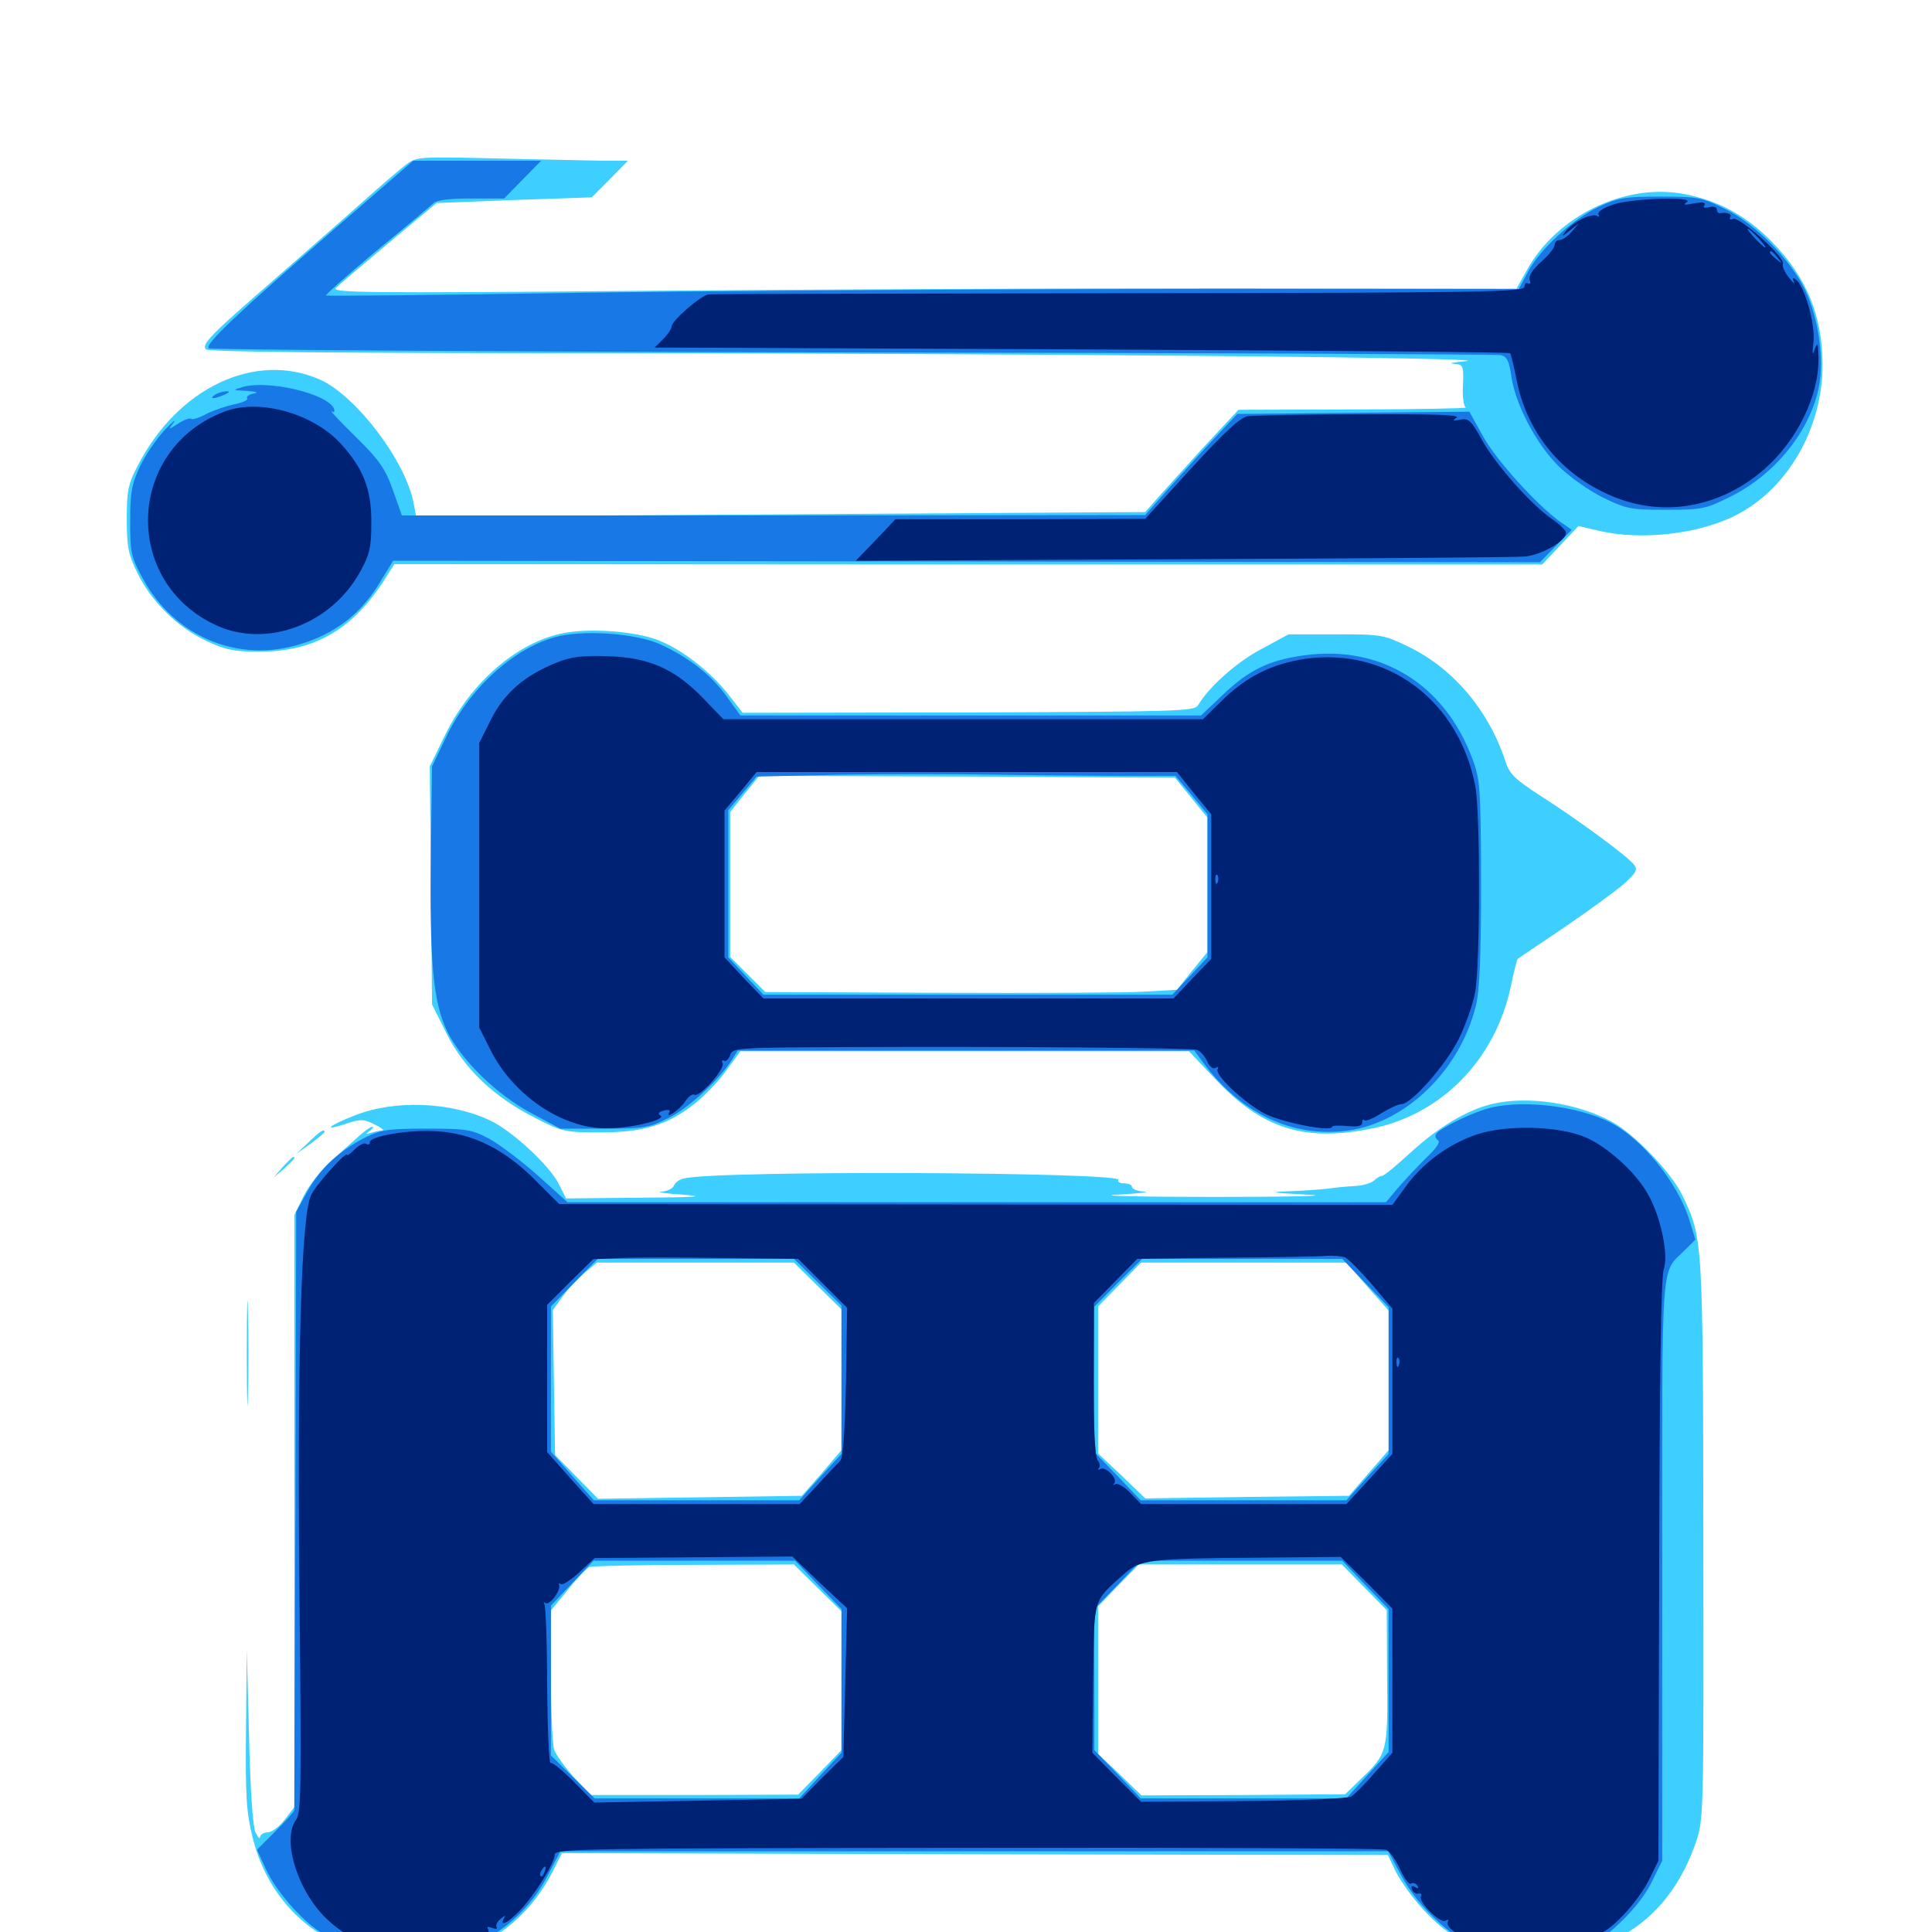 <svg xmlns="http://www.w3.org/2000/svg" viewBox="0 -1000 1000 1000">
	<path fill="#3ccfff" d="M209.961 -914.648C206.641 -912.109 196.68 -903.516 187.5 -895.312C178.32 -887.109 158.203 -869.531 142.578 -855.859C108.789 -826.562 104.102 -821.68 106.641 -819.141C108.008 -817.773 182.031 -817.188 315.625 -817.188C545.312 -816.992 776.758 -814.844 758.789 -813.086C752.344 -812.5 749.414 -811.914 752.344 -811.719C757.422 -811.328 757.617 -810.938 757.227 -800.586C756.836 -794.727 757.617 -789.453 758.789 -789.062C759.766 -788.672 733.789 -788.086 700.781 -788.086L641.016 -787.891L622.461 -767.969C612.305 -756.836 601.562 -744.922 598.438 -741.406L592.773 -734.961L404.102 -733.789L215.43 -732.617L214.062 -739.648C209.961 -761.328 184.375 -795.117 165.625 -803.516C132.031 -818.359 91.797 -799.219 71.094 -758.594C66.211 -749.219 65.625 -745.703 65.625 -731.25C65.625 -717.188 66.406 -712.891 71.094 -703.516C78.125 -688.867 91.797 -675.391 106.641 -668.359C116.406 -663.672 121.289 -662.695 133.594 -662.695C162.5 -662.5 182.617 -674.023 199.414 -700.586L204.102 -708.008L501.172 -707.812H798.242L807.617 -717.773L816.992 -727.734L827.93 -725.195C849.805 -720.117 879.688 -723.633 898.633 -733.398C925.391 -747.07 943.359 -778.32 943.359 -811.328C943.164 -836.914 935.156 -856.445 916.992 -875C903.711 -888.477 889.258 -896.289 871.484 -899.609C841.211 -905.273 806.25 -888.477 790.625 -860.742L784.961 -850.586L635.156 -850.781C552.734 -850.781 414.648 -850.195 328.125 -849.414C189.453 -848.242 171.289 -848.438 173.828 -850.977C175.391 -852.539 187.891 -863.086 201.367 -874.414L225.977 -894.922L266.211 -896.484L306.25 -897.852L315.625 -907.227L325 -916.797H312.5C305.469 -916.992 280.859 -917.383 257.812 -917.969C216.211 -918.945 215.625 -918.945 209.961 -914.648ZM293.75 -672.656C269.336 -668.945 243.945 -647.656 230.078 -618.945L222.461 -603.32L223.047 -541.602L223.633 -480.078L231.055 -465.234C240.039 -447.07 255.469 -432.227 277.148 -421.289C290.82 -414.258 292.578 -413.867 310.352 -413.867C333.008 -413.867 345.312 -417.578 359.57 -428.711C364.844 -433.008 372.461 -440.82 376.172 -446.289L383.203 -455.859H499.414H615.43L629.297 -441.211C653.125 -416.016 674.609 -408.984 708.789 -415.625C745.703 -422.461 774.023 -451.367 782.031 -489.648C783.594 -497.07 785.156 -503.32 785.547 -503.711C785.938 -503.906 796.68 -511.328 809.57 -519.922C822.461 -528.711 836.328 -538.867 840.625 -542.578C847.266 -548.633 847.852 -550 845.508 -552.734C841.797 -557.227 817.188 -575.391 797.656 -587.891C784.375 -596.484 781.25 -599.414 779.297 -605.664C770.703 -632.031 752.539 -653.711 729.492 -665.039C716.211 -671.484 715.43 -671.68 691.406 -671.68H666.992L652.93 -664.062C640.234 -657.422 625.586 -644.336 620.117 -634.961C618.359 -631.836 609.18 -631.641 501.172 -631.25L384.375 -631.055L376.953 -640.625C367.773 -652.344 352.734 -664.062 340.43 -668.75C329.102 -673.047 307.422 -674.805 293.75 -672.656ZM616.602 -587.109L625 -576.758V-541.992V-507.227L616.992 -497.461L609.18 -487.695L592.188 -486.719C582.812 -486.133 534.961 -485.938 485.547 -486.133L396.094 -486.523L386.914 -495.703L377.93 -504.688V-542.188V-579.688L385.352 -589.062L392.969 -598.438L500.586 -598.047L608.203 -597.461ZM772.07 -428.516C759.57 -425.586 744.336 -416.406 730.859 -404.102C723.242 -397.07 716.406 -391.406 715.43 -391.406C714.453 -391.406 712.5 -390.234 711.328 -389.062C709.961 -387.695 705.469 -386.328 701.562 -386.133C697.656 -385.938 691.211 -385.352 687.5 -384.766C683.789 -384.375 674.609 -383.594 666.992 -383.398C656.055 -383.008 658.008 -382.617 676.758 -381.641C690.039 -381.055 669.531 -380.469 628.906 -380.469C589.648 -380.469 566.797 -381.055 578.125 -381.641C589.453 -382.227 595.703 -383.008 592.383 -383.203C588.867 -383.398 585.938 -384.57 585.938 -385.547C585.938 -386.719 584.18 -387.5 581.836 -387.5C579.688 -387.5 578.32 -388.281 578.906 -389.258C581.641 -393.359 371.289 -394.336 354.102 -390.039C351.758 -389.648 349.414 -387.891 348.828 -386.328C348.242 -384.766 345.312 -383.398 342.383 -383.203C339.453 -383.008 344.336 -382.227 353.516 -381.641C366.016 -380.664 360.742 -380.273 331.641 -380.078L292.969 -379.688L289.258 -387.109C284.375 -396.875 264.648 -415.039 253.516 -420.117C233.203 -429.688 204.297 -430.859 183.594 -422.656C170.117 -417.383 166.602 -414.258 178.516 -418.164C186.719 -420.898 188.086 -420.898 193.945 -417.969C197.266 -416.406 199.219 -414.844 197.852 -414.844C196.68 -414.844 193.945 -414.258 191.992 -413.672C189.062 -412.695 189.062 -412.891 191.406 -414.648C192.969 -415.82 193.555 -416.797 192.773 -416.797C191.797 -416.797 188.867 -414.648 185.938 -412.109C183.008 -409.375 176.562 -403.711 171.484 -399.219C166.406 -394.727 159.961 -386.523 157.227 -381.055L152.344 -371.094V-217.773V-64.648L147.266 -58.008C144.531 -54.492 140.625 -51.562 138.477 -51.562C136.523 -51.562 134.766 -50.391 134.57 -49.219C134.57 -47.852 133.594 -48.828 132.227 -51.562C130.859 -54.492 129.492 -74.219 128.906 -101.367L127.734 -146.289L127.344 -105.078C126.953 -69.531 127.539 -61.914 130.859 -48.438C140.234 -11.719 168.945 11.523 208.008 14.258C241.016 16.406 270.703 -0.977 286.133 -31.445L290.82 -40.82L504.492 -40.234L718.359 -39.844L722.656 -30.859C725.195 -25.977 731.641 -16.992 737.5 -10.742C757.617 10.938 783.984 18.945 813.086 12.109C845.703 4.492 866.797 -14.648 877.734 -46.289C881.836 -58.203 881.836 -59.961 881.641 -202.93C881.445 -359.18 881.445 -359.18 870.703 -381.445C865.039 -393.164 846.094 -412.891 834.375 -419.336C816.602 -429.102 790.43 -433.008 772.07 -428.516ZM423.242 -334.375L435.547 -322.266V-285.742V-249.414L425.391 -237.5L415.039 -225.781L362.305 -225L309.57 -224.219L298.438 -235.547L287.305 -246.875L286.719 -284.375L286.133 -321.875L291.211 -328.906C293.945 -332.812 299.219 -338.281 302.539 -341.211L308.984 -346.484H359.961H410.938ZM707.812 -333.984L718.75 -321.68V-285.547V-249.414L708.594 -237.695L698.242 -225.781L645.508 -225.195L592.773 -224.414L580.664 -236.133L568.359 -247.656V-285.742V-323.828L579.492 -335.156L590.625 -346.484H643.75H696.875ZM423.242 -178.125L435.547 -166.016V-130.078V-94.141L424.414 -82.617L413.086 -71.094L359.375 -70.898H305.664L297.07 -80.078C292.383 -85.352 287.891 -91.602 286.914 -94.141C285.938 -96.68 285.156 -113.867 285.156 -132.617V-166.406L293.945 -177.148C298.633 -183.008 303.711 -188.477 305.078 -188.867C306.445 -189.453 330.859 -190.039 359.375 -190.039L410.938 -190.234ZM706.055 -178.516L717.773 -166.602L717.969 -132.031C718.359 -93.359 718.164 -92.383 704.688 -79.492L696.289 -71.289L643.555 -70.898L590.82 -70.703L579.688 -81.445L568.359 -92.188V-130.273V-168.555L578.906 -179.492L589.453 -190.234H641.992H694.531ZM159.766 -408.789L153.32 -402.734L160.742 -408.008C164.648 -410.938 167.969 -413.672 167.969 -414.062C167.969 -416.016 165.625 -414.453 159.766 -408.789ZM146.289 -395.898L141.602 -390.43L147.07 -395.117C151.953 -399.609 153.32 -401.172 151.758 -401.172C151.367 -401.172 149.023 -398.828 146.289 -395.898ZM127.734 -299.609C127.734 -275.391 128.125 -265.625 128.32 -277.734C128.711 -289.648 128.711 -309.57 128.32 -321.68C128.125 -333.594 127.734 -323.828 127.734 -299.609Z"/>
	<path fill="#1878e5" d="M172.852 -881.25C122.07 -837.109 106.055 -821.875 108.008 -819.727C108.984 -818.945 258.789 -817.969 441.016 -817.578C623.242 -817.383 774.414 -816.602 776.758 -816.211C780.078 -815.43 781.055 -813.281 782.227 -805.469C784.18 -791.211 794.922 -770.508 806.445 -758.984C811.914 -753.516 822.07 -746.289 829.492 -742.578C841.797 -736.523 844.141 -736.133 862.305 -736.133C880.664 -736.133 882.812 -736.523 895.312 -742.773C918.945 -754.297 937.305 -777.344 941.602 -800.586C944.141 -814.844 941.211 -835.352 934.375 -849.805C926.758 -865.625 908.594 -884.18 892.969 -891.797C880.859 -897.852 878.711 -898.242 859.375 -898.242C841.211 -898.242 837.695 -897.656 827.539 -892.969C814.062 -886.523 797.07 -871.094 790.82 -859.18L786.133 -850.391H607.422C509.18 -850.391 370.312 -849.414 299.023 -848.438C227.734 -847.266 169.141 -846.68 168.75 -847.07C168.359 -847.461 180.078 -857.812 194.727 -870.117C209.57 -882.227 222.852 -893.359 224.219 -894.727C225.977 -896.484 232.617 -897.266 243.945 -897.266H260.938L270.508 -907.031L280.078 -916.797H247.07H213.867ZM125.977 -799.805C120.117 -798.047 120.117 -798.047 127.93 -797.656C132.812 -797.266 134.18 -796.875 131.25 -796.289C128.906 -795.898 127.344 -794.727 127.93 -793.75C128.516 -792.969 125.586 -791.602 121.68 -790.82C117.773 -790.039 111.133 -787.891 107.227 -785.938C103.32 -783.789 99.609 -782.617 99.023 -783.203C98.438 -783.789 95.508 -782.812 92.383 -780.859C86.914 -777.344 86.914 -777.344 89.844 -781.25C91.406 -783.398 89.258 -781.641 85.156 -777.344C81.055 -772.852 75.195 -764.453 72.461 -758.594C68.164 -749.414 67.383 -745.117 67.383 -730.273C67.383 -713.867 67.773 -711.719 74.023 -700.391C90.43 -670.312 123.438 -656.641 155.469 -666.602C173.242 -672.07 185.938 -681.641 195.703 -697.07L203.516 -709.766L500.391 -709.375L797.07 -708.984L805.273 -717.383L813.477 -725.781L807.617 -729.883C795.508 -738.477 774.219 -762.109 767.578 -774.219L760.547 -786.914L700.586 -786.328L640.43 -785.742L628.125 -772.656C621.289 -765.43 610.742 -753.711 604.297 -746.484L592.773 -733.398L400.391 -733.203H208.008L203.32 -746.484C199.414 -757.422 196.289 -761.914 183.984 -774.023C175.977 -781.836 170.508 -787.695 171.68 -787.109C172.852 -786.328 173.438 -786.719 172.852 -788.477C169.727 -796.094 139.648 -803.32 125.977 -799.805ZM111.328 -795.703C107.812 -793.359 110.938 -793.359 116.211 -795.703C118.75 -796.875 119.141 -797.461 117.188 -797.461C115.625 -797.461 112.891 -796.68 111.328 -795.703ZM286.914 -670.117C265.039 -663.867 242.578 -643.164 230.664 -617.969L223.633 -603.32L223.047 -558.398C222.266 -501.953 224.219 -481.25 231.445 -466.211C238.867 -451.172 257.031 -433.398 275.391 -423.633L290.039 -415.82H312.5C333.008 -415.82 335.938 -416.211 345.898 -421.289C356.055 -426.172 372.07 -440.82 378.906 -451.562L381.836 -456.25H500H618.164L623.047 -449.609C642.578 -423.438 669.336 -410.938 697.852 -414.844C727.93 -419.141 755.664 -446.094 763.867 -479.297C765.82 -487.109 766.602 -504.297 766.602 -542.773C766.406 -592.383 766.211 -596.289 762.109 -607.227C747.656 -646.094 714.453 -666.406 674.609 -660.742C656.641 -658.203 646.289 -653.125 633.008 -640.43L621.68 -629.688H502.539H383.203L376.172 -639.453C368.164 -650.586 357.031 -659.375 341.992 -666.406C329.102 -672.266 301.367 -674.219 286.914 -670.117ZM578.906 -598.438H608.398L616.797 -588.477L625 -578.516V-541.602V-504.492L616.016 -494.922L606.836 -485.156H500.977H395.117L385.938 -494.922L376.953 -504.492V-542.578V-580.664L384.375 -589.453L391.602 -598.047L435.547 -599.023C459.766 -599.414 495.312 -599.414 514.453 -599.023C533.789 -598.828 562.695 -598.438 578.906 -598.438ZM768.555 -425.781C759.18 -422.852 744.922 -415.625 743.359 -413.086C742.578 -412.109 743.164 -410.547 744.336 -409.766C745.703 -408.984 743.359 -405.469 737.891 -400.391C733.398 -395.898 726.758 -388.867 723.438 -384.961L717.383 -377.734H505.469H293.75L278.32 -391.602C269.727 -399.219 258.398 -407.812 252.93 -410.742C243.945 -415.43 241.211 -415.82 220.703 -415.82C201.172 -415.82 197.07 -415.234 189.258 -411.328C175.977 -404.688 165.625 -395.117 159.18 -383.398L153.32 -372.852L152.93 -218.555C152.539 -133.789 152.344 -63.672 152.344 -63.086C152.344 -62.5 148.047 -57.617 142.578 -52.148L133.008 -42.578L137.695 -32.422C142.969 -21.094 155.859 -6.25 166.016 0.195C208.008 26.172 261.719 12.891 283.398 -29.102L290.039 -41.797H504.297H718.555L724.805 -30.078C732.617 -15.234 747.461 -0.391 760.742 6.25C779.297 15.234 804.492 15.82 821.289 7.812C833.008 2.344 849.023 -13.672 854.883 -25.781L860.352 -36.914V-187.305C860.352 -352.734 859.375 -340.234 872.07 -352.93L877.539 -358.398L874.414 -368.555C868.359 -387.891 850 -410.547 833.594 -418.945C816.016 -427.93 785.547 -431.25 768.555 -425.781ZM423.242 -336.328L435.547 -324.219V-285.742V-247.461L424.609 -235.547L413.672 -223.438H360.547H307.422L296.289 -235.938L285.156 -248.633V-286.133V-323.828L297.266 -336.133L309.375 -348.438H360.156H410.938ZM706.641 -335.938L718.75 -323.438V-285.547V-247.461L707.812 -235.547L696.875 -223.438H643.75H590.43L578.516 -235.938L566.406 -248.438V-286.133V-323.633L578.711 -336.133L591.211 -348.438H642.969H694.727ZM423.438 -179.688L435.547 -167.188V-129.883V-92.773L424.609 -81.055L413.672 -69.141H360.742H307.812L296.484 -80.273L285.156 -91.406V-130.273V-168.945L296.289 -180.664L307.227 -192.188H359.375H411.523ZM706.641 -179.688L718.75 -167.188V-130.273V-93.164L707.812 -81.25L696.875 -69.141H643.75H590.43L578.516 -81.641L566.406 -94.141V-130.664V-167.188L578.516 -179.688L590.43 -192.188H642.578H694.727Z"/>
	<path fill="#002274" d="M834.375 -893.945C829.492 -892.188 826.758 -890.234 827.344 -889.062C828.125 -887.695 827.734 -887.5 826.562 -888.281C823.828 -889.844 814.258 -885.156 810.352 -880.273C808.203 -877.344 808.398 -877.344 812.5 -880.664L817.383 -884.57L813.672 -880.273C811.523 -877.734 808.789 -875.781 807.227 -875.781C805.859 -875.781 804.688 -874.609 804.688 -873.242C804.688 -871.875 801.562 -867.773 797.656 -864.453C793.164 -860.352 791.016 -857.031 791.797 -855.078C792.383 -853.516 792.188 -852.734 791.016 -853.32C789.844 -853.906 789.062 -853.125 789.062 -851.562C789.062 -848.828 767.969 -848.438 579.688 -848.242C464.453 -848.047 368.75 -847.852 366.992 -847.656C363.086 -847.461 347.656 -833.984 347.656 -831.055C347.656 -829.883 345.703 -826.953 343.359 -824.609L338.867 -820.117L559.961 -819.141C681.445 -818.555 781.25 -817.773 781.641 -817.188C782.031 -816.602 783.594 -810.547 784.961 -803.516C790.039 -777.148 806.836 -755.859 831.445 -744.531C858.789 -731.641 889.648 -736.523 913.281 -757.227C930.273 -772.07 941.602 -795.508 941.211 -814.648C941.016 -822.656 940.82 -823.242 939.258 -819.141C938.086 -815.625 937.891 -816.602 938.672 -823.242C939.648 -832.422 933.789 -852.734 929.297 -855.469C927.93 -856.445 927.734 -855.859 928.516 -854.102C929.297 -852.539 928.125 -853.516 925.977 -856.25C923.828 -858.984 922.266 -862.109 922.852 -863.477C924.023 -866.797 900.586 -887.891 897.07 -886.719C895.508 -886.133 894.922 -886.523 895.508 -887.5C896.68 -889.258 893.945 -890.234 890.234 -889.648C889.258 -889.648 888.672 -890.43 888.672 -891.602C888.672 -892.773 886.914 -893.359 884.766 -892.773C882.227 -892.188 881.25 -892.578 882.227 -893.75C883.008 -895.312 881.25 -895.508 876.758 -894.727C872.07 -893.75 870.898 -893.945 873.047 -895.312C877.93 -898.438 843.945 -897.461 834.375 -893.945ZM910.156 -876.758C912.695 -874.023 914.258 -871.875 913.672 -871.875C913.281 -871.875 910.742 -874.023 908.203 -876.758C905.664 -879.492 904.102 -881.641 904.688 -881.641C905.078 -881.641 907.617 -879.492 910.156 -876.758ZM920.117 -866.602C922.656 -863.477 922.461 -863.281 919.531 -865.82C916.211 -868.359 915.234 -869.922 916.797 -869.922C917.188 -869.922 918.75 -868.359 920.117 -866.602ZM462.305 -845.117C478.32 -845.312 465.234 -845.703 433.594 -845.703C401.953 -845.703 388.867 -845.312 404.688 -845.117C420.703 -844.727 446.484 -844.727 462.305 -845.117ZM754.492 -845.117C769.727 -845.312 756.836 -845.703 725.586 -845.703C694.531 -845.703 682.031 -845.312 697.852 -845.117C713.867 -844.727 739.258 -844.727 754.492 -845.117ZM116.602 -787.109C65.43 -768.164 62.695 -698.633 112.305 -676.172C138.281 -664.453 171.68 -676.953 186.523 -704.297C191.406 -713.086 192.188 -716.797 192.188 -729.297C192.383 -746.484 188.086 -757.422 176.758 -769.922C162.5 -785.938 134.57 -793.75 116.602 -787.109ZM645.898 -784.57C641.992 -783.984 634.18 -776.758 616.602 -757.617L592.773 -731.445L528.125 -731.25H463.477L453.32 -720.508L442.969 -709.766L611.719 -710.547C704.297 -710.938 784.18 -711.523 789.062 -711.914C797.852 -712.695 810.547 -719.922 810.547 -724.219C810.547 -725.391 807.422 -728.516 803.711 -731.055C792.773 -738.477 774.219 -759.375 767.188 -772.07C761.523 -782.422 760.156 -783.594 755.859 -782.812C751.953 -782.031 751.562 -782.227 753.906 -783.789C756.055 -785.352 741.797 -785.742 704.102 -785.547C675.195 -785.547 648.828 -784.961 645.898 -784.57ZM708.594 -782.617C715.82 -783.008 709.766 -783.203 695.312 -783.203C680.859 -783.203 674.805 -783.008 682.227 -782.617C689.453 -782.227 701.172 -782.227 708.594 -782.617ZM746.68 -782.617C749.023 -783.008 747.07 -783.398 742.188 -783.398C737.305 -783.398 735.352 -783.008 737.891 -782.617C740.234 -782.227 744.141 -782.227 746.68 -782.617ZM483.984 -727.93C485.742 -728.516 483.789 -728.906 479.492 -728.711C475.195 -728.711 473.633 -728.32 476.172 -727.93C478.516 -727.539 482.031 -727.539 483.984 -727.93ZM585.352 -712.5C586.133 -713.086 584.961 -713.672 582.812 -713.477C580.664 -713.477 580.078 -712.891 581.641 -712.305C583.008 -711.719 584.766 -711.914 585.352 -712.5ZM676.367 -712.305C691.602 -712.5 678.711 -712.891 647.461 -712.891C616.406 -712.891 603.906 -712.5 619.727 -712.305C635.742 -711.914 661.133 -711.914 676.367 -712.305ZM745.703 -712.305C751.758 -712.695 746.289 -712.891 733.398 -712.891C720.508 -712.891 715.43 -712.695 722.266 -712.305C728.906 -711.914 739.453 -711.914 745.703 -712.305ZM288.086 -657.031C271.484 -650.391 260.938 -641.211 254.102 -627.539L248.047 -615.43V-541.797V-468.164L253.906 -456.445C265.625 -433.203 290.82 -416.016 313.477 -416.016C326.367 -415.82 345.312 -420.508 341.797 -422.656C340.234 -423.633 341.016 -424.414 343.555 -425.195C345.898 -425.781 347.266 -425.391 346.484 -424.414C343.945 -420.312 351.562 -425.391 354.492 -429.688C356.25 -432.422 358.398 -433.984 359.375 -433.398C362.109 -431.836 375.195 -446.484 374.023 -449.609C373.438 -450.977 373.828 -451.562 374.805 -450.977C375.781 -450.391 377.148 -451.758 377.93 -453.906C379.102 -457.617 380.859 -457.812 438.086 -458.008C520.703 -458.398 615.625 -457.617 619.336 -456.641C621.094 -456.25 623.438 -453.516 624.805 -450.781C625.977 -447.852 627.93 -446.484 629.297 -447.266C630.469 -448.047 630.859 -447.852 630.273 -446.68C628.516 -443.75 643.164 -429.883 654.492 -423.633C663.086 -419.141 689.453 -413.867 689.453 -416.797C689.453 -417.383 692.969 -417.578 697.266 -417.188C702.734 -416.602 705.078 -417.188 705.078 -418.945C705.078 -420.312 705.664 -420.898 706.25 -420.117C706.836 -419.531 710.938 -421.094 715.039 -423.828C719.141 -426.367 723.828 -428.516 725.391 -428.516C730.469 -428.516 748.242 -448.633 754.883 -461.914C758.398 -468.945 762.305 -479.883 763.477 -486.133C766.211 -500.586 766.211 -578.711 763.672 -592.773C755.273 -637.305 718.359 -665.039 675.586 -658.984C658.594 -656.445 645.312 -650 632.617 -637.5L622.656 -627.734H498.633H374.414L364.062 -638.477C349.414 -653.711 335.938 -659.766 314.453 -660.352C301.562 -660.742 295.703 -660.156 288.086 -657.031ZM617.969 -589.453L626.953 -578.516V-541.211V-503.711L617.188 -493.555L607.422 -483.203H501.367H395.117L384.961 -493.75L375 -504.492V-542.383V-580.469L383.398 -590.43L391.602 -600.391H500.391H609.18ZM630.273 -543.359C629.688 -541.797 629.102 -542.383 629.102 -544.531C628.906 -546.68 629.492 -547.852 630.078 -547.07C630.664 -546.484 630.859 -544.727 630.273 -543.359ZM764.648 -412.891C750 -408.008 736.328 -398.047 727.539 -385.742L720.703 -376.367L505.078 -376.562L289.453 -376.758L277.344 -388.867C261.328 -405.078 244.531 -413.477 225.977 -414.453C211.523 -415.43 191.406 -411.914 191.406 -408.789C191.406 -407.617 190.625 -407.227 189.453 -408.008C188.477 -408.594 185.938 -407.422 183.594 -405.078C181.445 -402.93 179.688 -401.562 179.688 -402.148C179.688 -404.688 164.258 -387.695 161.133 -381.641C155.859 -371.68 153.711 -296.68 155.078 -166.602C156.055 -76.367 155.859 -61.523 153.32 -58.203C145.508 -47.852 154.297 -19.922 170.312 -5.664C179.883 3.125 195.312 10.547 207.227 12.109C217.969 13.672 238.867 9.57 236.914 6.641C236.133 5.078 236.914 4.883 239.062 5.664C243.359 7.422 254.492 1.758 252.734 -1.172C251.758 -2.734 252.539 -2.93 254.688 -2.148C256.445 -1.367 257.617 -1.562 257.031 -2.539C256.445 -3.516 257.422 -5.469 259.18 -6.836C261.523 -8.789 261.914 -8.789 260.938 -7.227C258.203 -2.344 262.891 -4.688 268.945 -10.938C276.758 -19.141 287.109 -35.742 287.109 -40.039C287.109 -43.164 300.977 -43.359 500.586 -43.555C617.969 -43.75 715.625 -43.359 717.383 -42.578C719.141 -41.992 722.461 -37.5 724.609 -32.617C726.758 -27.93 729.297 -24.414 730.273 -25C731.25 -25.781 732.812 -25.195 733.594 -24.023C734.57 -22.461 734.18 -22.266 732.422 -23.242C730.859 -24.219 730.273 -23.828 730.859 -22.07C731.445 -20.508 733.008 -19.531 734.18 -19.922C735.547 -20.117 736.133 -19.531 735.547 -18.555C733.789 -15.82 745.508 -4.102 748.242 -5.859C749.609 -6.641 750 -6.445 749.414 -5.273C747.656 -2.539 757.227 3.711 760.156 1.953C761.328 1.172 761.719 1.367 761.133 2.539C759.375 5.273 764.648 7.227 768.945 5.664C771.094 4.883 771.68 5.078 770.703 6.641C769.727 8.203 771.289 8.594 775.781 8.008C780.664 7.227 781.25 7.422 778.32 8.789C775.195 10.156 776.758 10.742 785.547 11.914C798.047 13.477 818.945 9.766 814.258 6.836C811.523 5.273 814.648 4.297 821.68 4.492C823.047 4.688 823.633 3.906 823.047 2.93C822.461 1.953 824.023 1.172 826.367 1.172C832.227 1.172 847.461 -14.844 853.711 -27.344L858.398 -36.914L858.789 -187.109C858.984 -286.133 859.766 -339.062 861.133 -342.969C863.867 -350.586 859.375 -371.289 852.539 -382.617C846.289 -393.555 831.836 -406.445 820.703 -411.328C807.031 -417.188 780.078 -417.969 764.648 -412.891ZM425.781 -335.742L438.477 -323.047L437.891 -284.57C437.305 -258.984 436.328 -245.508 434.961 -243.945C433.594 -242.578 428.32 -237.109 423.242 -231.445L413.867 -221.484H360.547H307.227L295.117 -234.961L283.203 -248.438V-286.523V-324.609L295.117 -336.523L307.031 -348.242L321.094 -348.828C328.711 -349.219 352.539 -349.219 374.023 -348.828L413.086 -348.438ZM696.094 -349.219C697.656 -348.633 703.906 -342.383 709.961 -335.352L720.703 -322.656V-285.156V-247.461L708.789 -234.375L696.875 -221.484H643.75H590.625L584.961 -227.344C582.031 -230.469 578.516 -232.422 577.344 -231.836C576.172 -231.25 575.781 -231.445 576.758 -232.227C578.711 -234.57 572.266 -241.211 569.531 -239.648C568.359 -239.062 567.969 -239.062 568.75 -240.039C569.531 -240.82 569.336 -242.773 568.164 -244.141C566.797 -245.898 566.016 -260.547 566.016 -286.133L566.211 -325.586L577.344 -336.914L588.672 -348.438L634.766 -349.023C659.961 -349.219 683.398 -349.609 686.914 -350C690.234 -350.195 694.336 -349.805 696.094 -349.219ZM724.023 -293.359C723.438 -291.797 722.852 -292.383 722.852 -294.531C722.656 -296.68 723.242 -297.852 723.828 -297.07C724.414 -296.484 724.609 -294.727 724.023 -293.359ZM424.219 -180.859L438.477 -167.578L437.5 -129.102L436.523 -90.625L425.586 -79.883L414.844 -68.945L361.133 -67.969L307.617 -66.992L297.07 -77.734C291.211 -83.594 285.742 -88.086 284.961 -87.5C284.18 -87.109 283.398 -104.883 283.203 -126.953C283.203 -149.219 282.422 -168.359 281.836 -169.531C281.25 -170.703 281.25 -171.094 282.227 -170.312C284.18 -168.555 290.234 -176.562 289.453 -179.492C289.062 -180.469 289.453 -180.859 290.234 -180.078C291.016 -179.297 295.312 -182.031 299.805 -186.133L307.812 -193.555L358.984 -193.945L410.156 -194.336ZM707.422 -180.859L720.703 -167.383V-130.078V-92.773L711.523 -82.422C706.641 -76.758 701.172 -71.289 699.414 -70.117C697.656 -69.141 673.633 -67.969 643.359 -67.773L590.625 -67.383L577.93 -80.078L565.43 -92.773L565.82 -131.055C566.406 -173.633 565.43 -170.703 581.836 -185.352C590.039 -192.773 595.508 -193.359 651.172 -193.75L693.945 -194.141ZM281.836 -31.055C281.25 -29.297 280.273 -28.32 279.883 -28.906C279.297 -29.492 279.492 -30.664 280.273 -31.836C282.031 -34.961 283.203 -34.375 281.836 -31.055Z"/>
</svg>